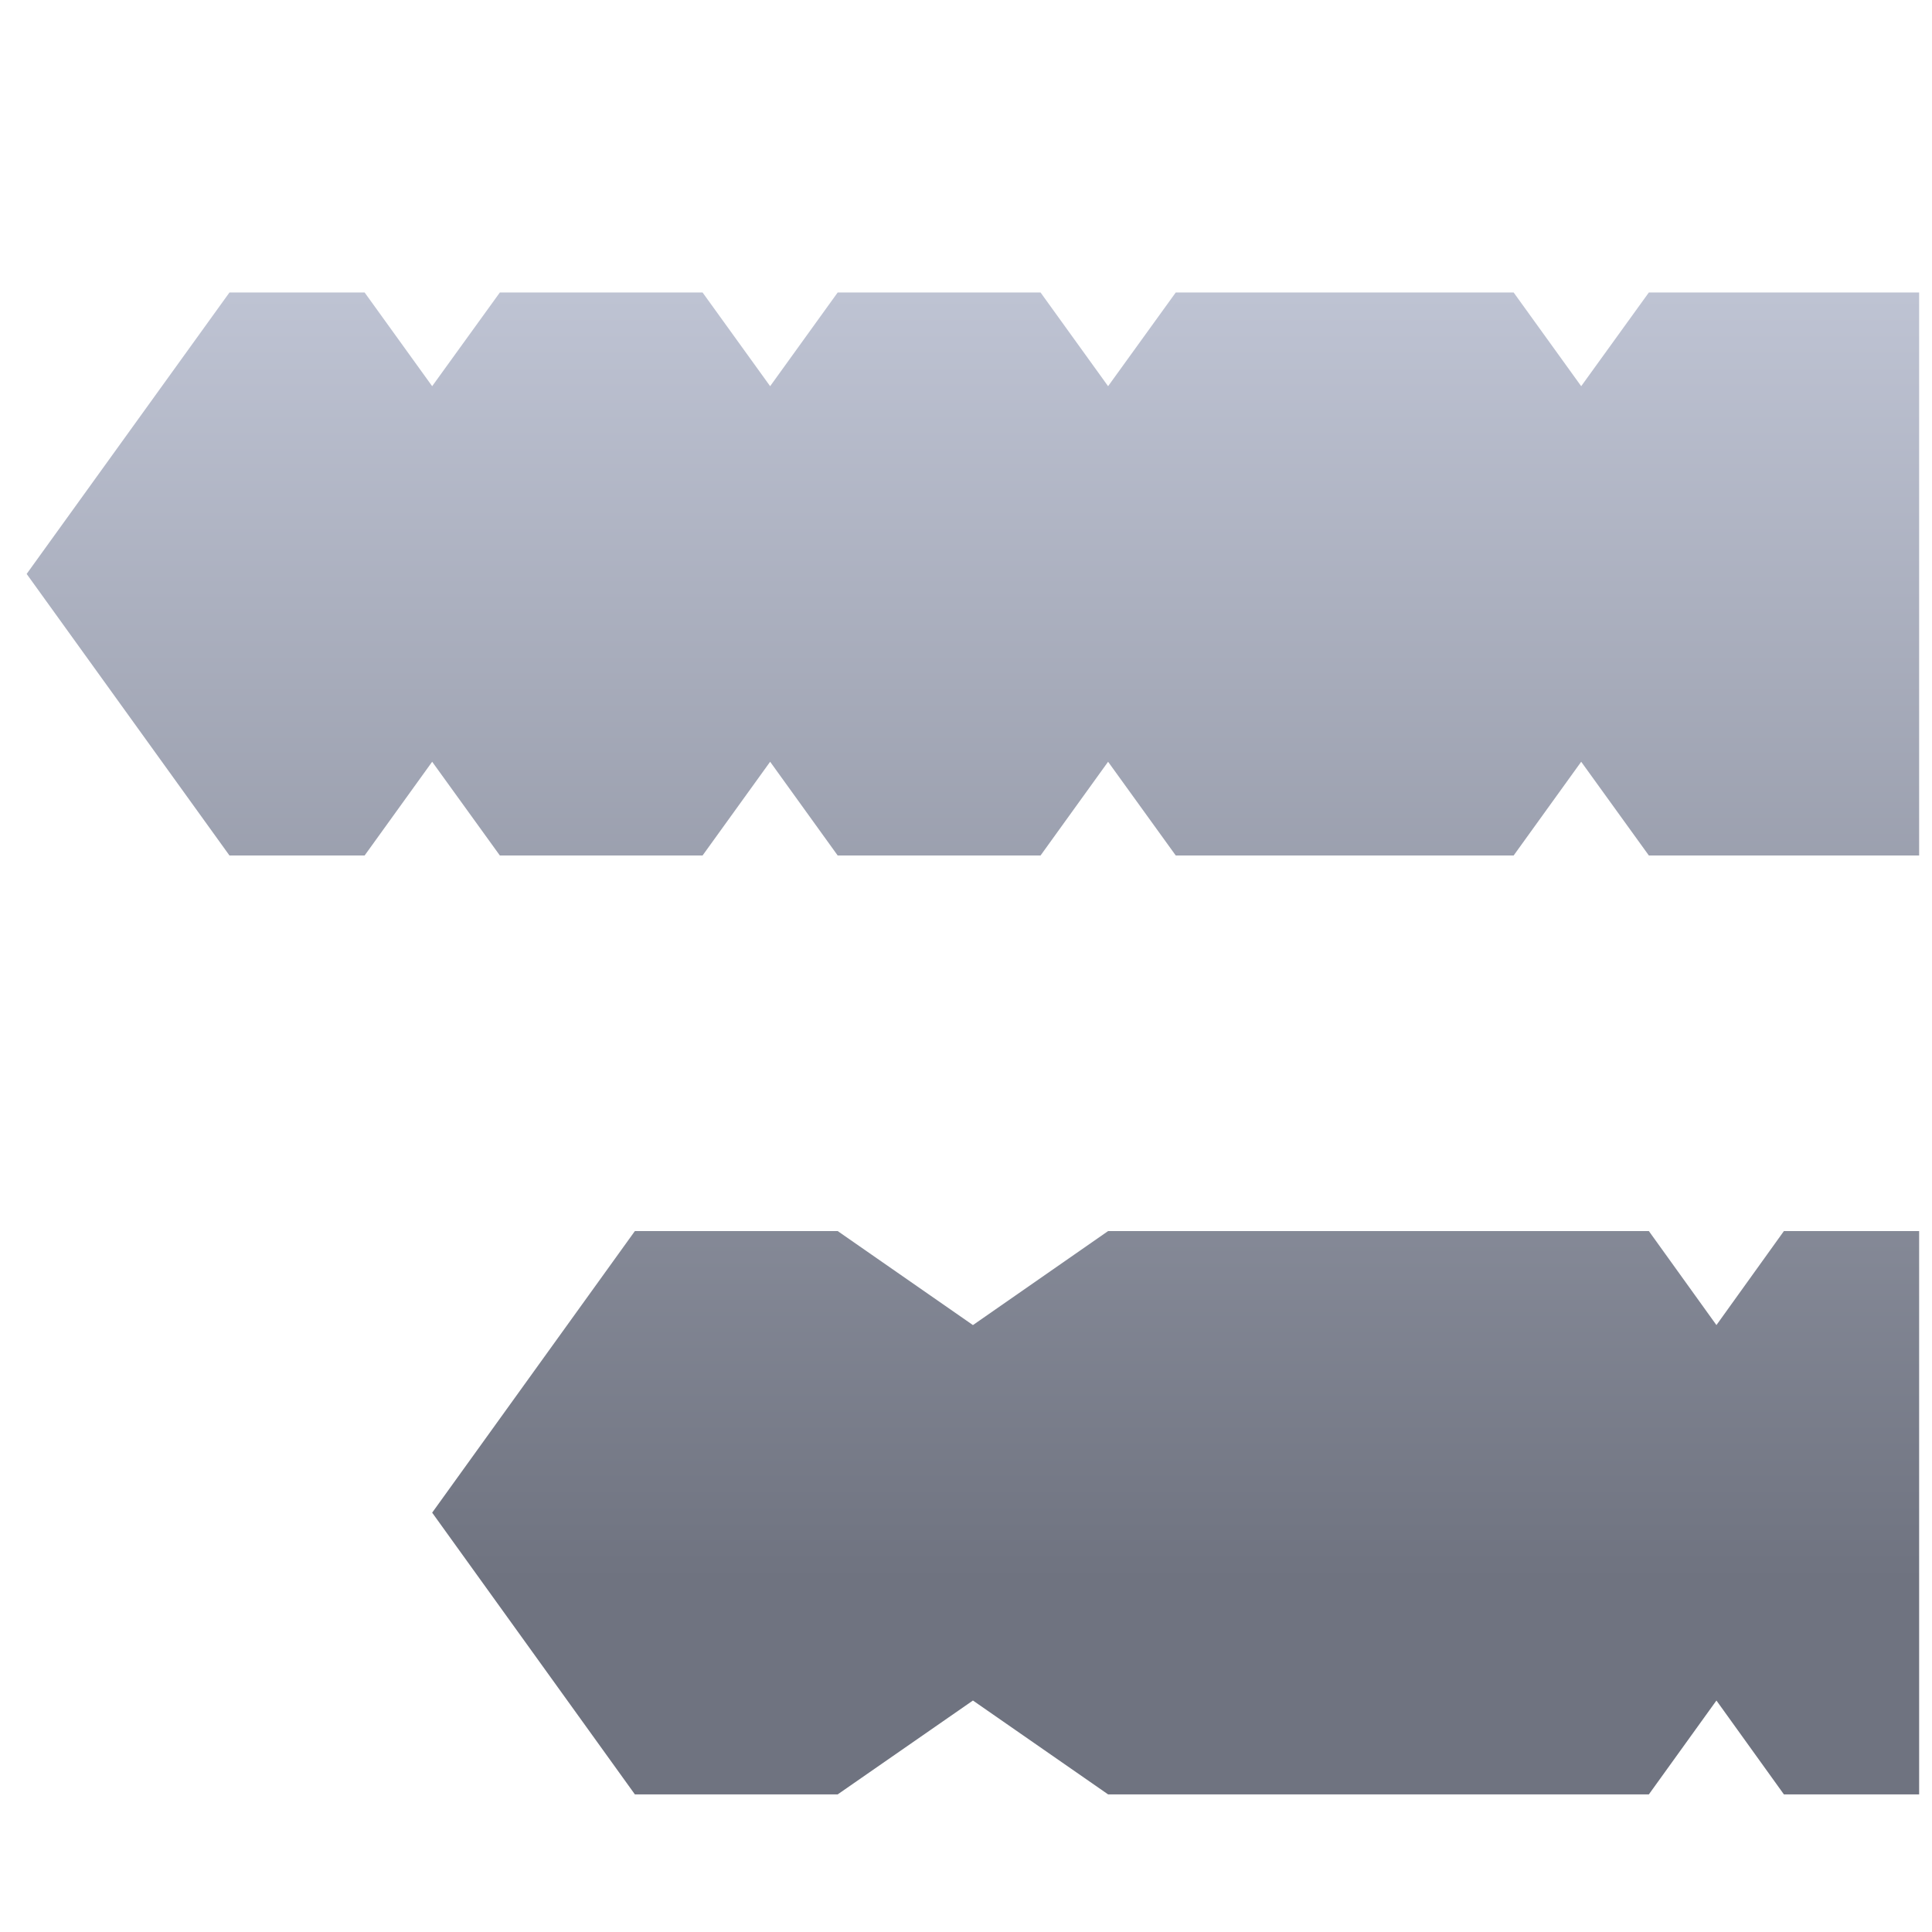 <svg xmlns="http://www.w3.org/2000/svg" xmlns:xlink="http://www.w3.org/1999/xlink" width="64" height="64" viewBox="0 0 64 64" version="1.1"><defs><linearGradient id="linear0" gradientUnits="userSpaceOnUse" x1="0" y1="0" x2="0" y2="1" gradientTransform="matrix(62.534,0,0,44.427,1.02,8.047)"><stop offset="0" style="stop-color:#c1c6d6;stop-opacity:1;"/><stop offset="1" style="stop-color:#6f7380;stop-opacity:1;"/></linearGradient></defs><g id="surface1"><path style=" stroke:none;fill-rule:nonzero;fill:url(#linear0);" d="M 7.602 9.688 L 0.883 19.012 L 7.602 28.34 L 12.078 28.34 L 14.316 25.234 L 16.559 28.34 L 23.273 28.34 L 25.512 25.234 L 27.75 28.34 L 34.469 28.34 L 36.707 25.234 L 38.949 28.34 L 50.141 28.34 L 52.379 25.234 L 54.621 28.34 L 63.574 28.34 L 63.574 9.688 L 54.621 9.688 L 52.379 12.793 L 50.141 9.688 L 38.949 9.688 L 36.707 12.793 L 34.469 9.688 L 27.75 9.688 L 25.512 12.793 L 23.273 9.688 L 16.559 9.688 L 14.316 12.793 L 12.078 9.688 Z M 21.031 40.781 L 14.316 50.109 L 21.031 59.441 L 27.75 59.441 L 32.23 56.332 L 36.707 59.441 L 54.621 59.441 L 56.859 56.332 L 59.094 59.441 L 63.574 59.441 L 63.574 40.781 L 59.094 40.781 L 56.859 43.895 L 54.621 40.781 L 36.707 40.781 L 32.23 43.895 L 27.75 40.781 Z M 21.031 40.781 "/></g></svg>
